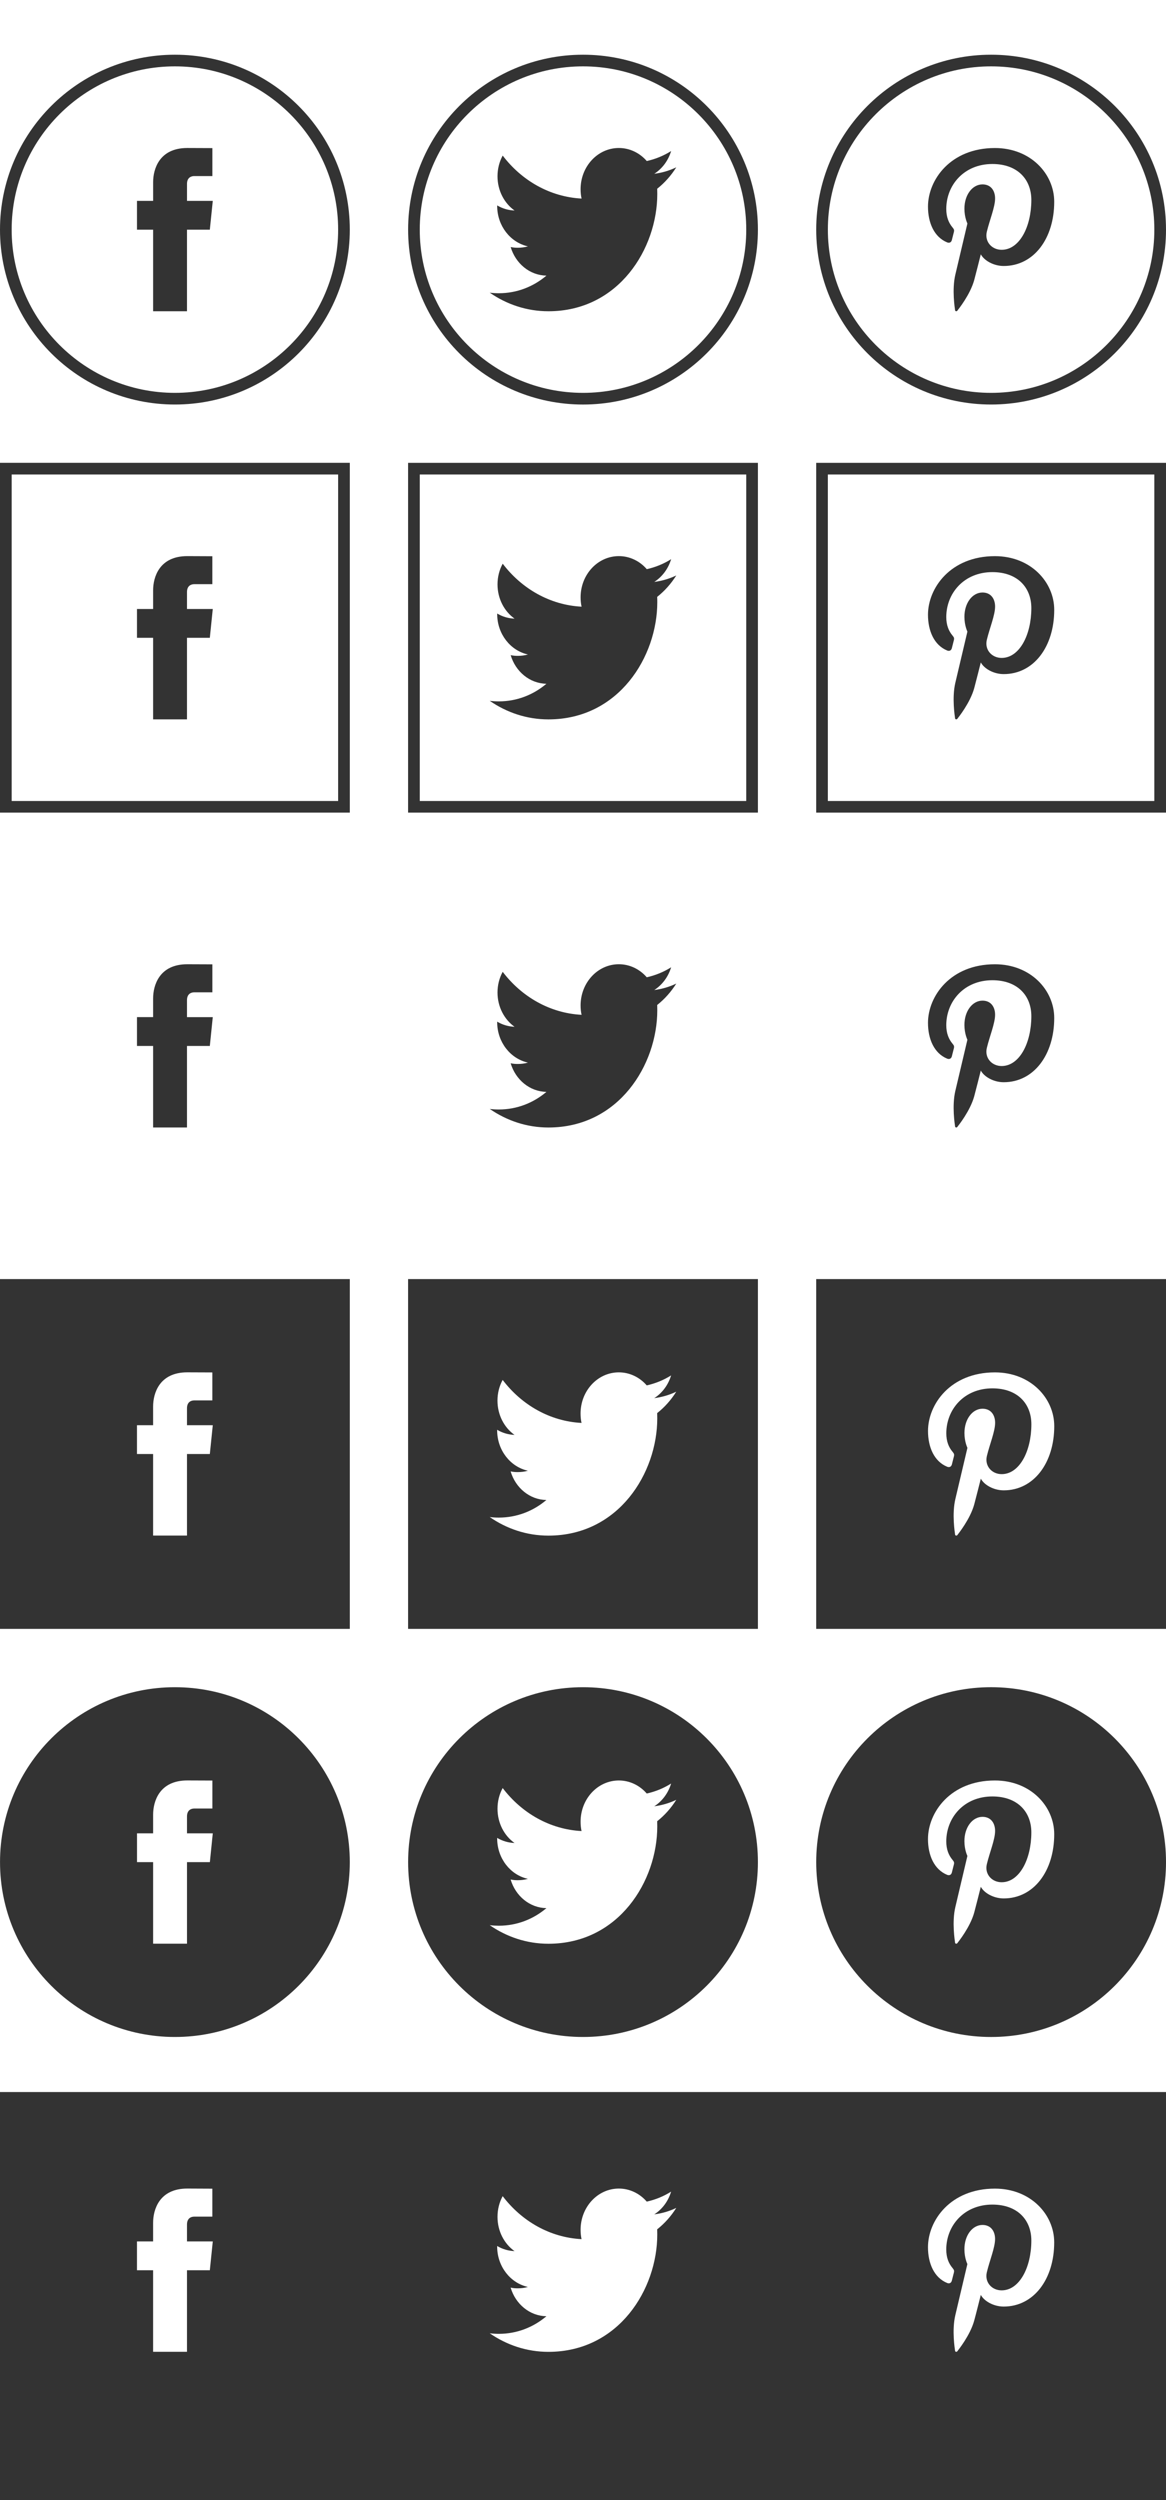 <?xml version="1.0" encoding="utf-8"?>
<!-- Generator: Adobe Illustrator 15.0.0, SVG Export Plug-In . SVG Version: 6.00 Build 0)  -->
<!DOCTYPE svg PUBLIC "-//W3C//DTD SVG 1.1//EN" "http://www.w3.org/Graphics/SVG/1.1/DTD/svg11.dtd">
<svg version="1.1" id="Icons" xmlns="http://www.w3.org/2000/svg" xmlns:xlink="http://www.w3.org/1999/xlink" x="0px" y="0px"
	 width="106.575px" height="228.504px" viewBox="0 -5 106.575 228.504" enable-background="new 0 -5 106.575 228.504"
	 xml:space="preserve">
<rect x="0" y="-5" width="106.575" height="228.504" fill="#333333" stroke="none"/>
<rect id="BG" x="0" y="-5" display="none" fill="#AEDD1D" width="106.576" height="223.505"/>
<g id="Geral">
	<path id="Twitter_06" fill="#FFFFFF" d="M61.814,196.799c-0.633,0.305-1.303,0.502-2.012,0.592c0.723-0.465,1.277-1.199,1.539-2.08
		c-0.676,0.43-1.426,0.736-2.227,0.914c-0.633-0.734-1.547-1.193-2.549-1.193c-1.936,0-3.498,1.688-3.498,3.77
		c0,0.291,0.027,0.582,0.088,0.854c-2.902-0.15-5.482-1.654-7.209-3.93c-0.303,0.555-0.473,1.201-0.473,1.895
		c0,1.303,0.615,2.463,1.557,3.129c-0.572-0.021-1.113-0.184-1.588-0.469c0,0.018,0,0.035,0,0.051c0,1.82,1.209,3.342,2.811,3.693
		c-0.293,0.086-0.604,0.125-0.926,0.125c-0.225,0-0.438-0.016-0.654-0.066c0.443,1.5,1.738,2.594,3.27,2.617
		c-1.197,1.014-2.705,1.609-4.346,1.609c-0.283,0-0.562-0.016-0.836-0.051c1.549,1.072,3.385,1.697,5.363,1.697
		c6.436,0,9.951-5.74,9.951-10.719c0-0.158-0.002-0.32-0.008-0.479C60.751,198.217,61.343,197.549,61.814,196.799z"/>
	<path id="Twitter_05" fill="#FFFFFF" d="M61.814,159.5c-0.633,0.303-1.303,0.5-2.012,0.594c0.723-0.469,1.277-1.203,1.539-2.082
		c-0.676,0.428-1.426,0.736-2.227,0.914c-0.633-0.734-1.547-1.193-2.549-1.193c-1.936,0-3.498,1.686-3.498,3.768
		c0,0.293,0.027,0.582,0.088,0.855c-2.902-0.148-5.482-1.654-7.209-3.93c-0.303,0.555-0.473,1.199-0.473,1.893
		c0,1.305,0.615,2.463,1.557,3.129c-0.572-0.021-1.113-0.184-1.588-0.467c0,0.018,0,0.033,0,0.049c0,1.822,1.209,3.346,2.811,3.695
		c-0.293,0.084-0.604,0.125-0.926,0.125c-0.225,0-0.438-0.018-0.654-0.066c0.443,1.502,1.738,2.592,3.27,2.617
		c-1.197,1.014-2.705,1.607-4.346,1.607c-0.283,0-0.562-0.016-0.836-0.049c1.549,1.07,3.385,1.697,5.363,1.697
		c6.436,0,9.951-5.74,9.951-10.719c0-0.158-0.002-0.318-0.008-0.479C60.751,160.917,61.343,160.25,61.814,159.5z"/>
	<path id="Twitter_04" fill="#FFFFFF" d="M44.761,133.655c1.549,1.074,3.385,1.699,5.363,1.699c6.434,0,9.951-5.738,9.951-10.717
		c0-0.16-0.002-0.322-0.008-0.482c0.684-0.539,1.275-1.205,1.744-1.957c-0.633,0.303-1.301,0.5-2.012,0.592
		c0.725-0.467,1.279-1.201,1.541-2.08c-0.676,0.428-1.428,0.734-2.227,0.914c-0.633-0.734-1.549-1.193-2.551-1.193
		c-1.934,0-3.498,1.686-3.498,3.768c0,0.293,0.027,0.582,0.09,0.855c-2.902-0.15-5.484-1.656-7.209-3.93
		c-0.305,0.555-0.475,1.201-0.475,1.893c0,1.305,0.617,2.465,1.559,3.131c-0.574-0.023-1.115-0.182-1.588-0.469
		c0,0.018,0,0.035,0,0.051c0,1.82,1.209,3.342,2.811,3.693c-0.295,0.086-0.604,0.125-0.926,0.125c-0.225,0-0.439-0.016-0.654-0.066
		c0.443,1.5,1.738,2.592,3.268,2.615c-1.197,1.016-2.705,1.609-4.346,1.609C45.314,133.708,45.035,133.69,44.761,133.655z"/>
	<path id="Twitter_02" fill="#FFFFFF" d="M68.208,38.368H38.367v29.841h29.842V38.368z M60.068,49.554
		c0.008,0.162,0.01,0.321,0.01,0.481c0,4.978-3.52,10.717-9.951,10.717c-1.98,0-3.814-0.626-5.365-1.698
		c0.273,0.035,0.553,0.051,0.836,0.051c1.641,0,3.148-0.596,4.346-1.61c-1.529-0.024-2.824-1.114-3.268-2.616
		c0.217,0.049,0.43,0.066,0.654,0.066c0.322,0,0.631-0.04,0.926-0.125c-1.602-0.352-2.811-1.872-2.811-3.694
		c0-0.015,0-0.034,0-0.051c0.473,0.286,1.014,0.446,1.588,0.469c-0.941-0.665-1.559-1.827-1.559-3.13
		c0-0.691,0.172-1.338,0.475-1.893c1.725,2.275,4.307,3.779,7.209,3.929c-0.062-0.272-0.09-0.563-0.09-0.854
		c0-2.084,1.564-3.768,3.498-3.768c1.002,0,1.918,0.458,2.551,1.193c0.799-0.178,1.551-0.486,2.227-0.914
		c-0.262,0.879-0.816,1.613-1.541,2.08c0.711-0.092,1.379-0.289,2.012-0.592C61.343,48.347,60.751,49.013,60.068,49.554z"/>
	<path id="Twitter_01" fill="#FFFFFF" d="M53.289,30.907c8.227,0,14.92-6.691,14.92-14.92S61.515,1.065,53.289,1.065
		c-8.229,0-14.922,6.693-14.922,14.922S45.058,30.907,53.289,30.907z M46.675,17.577c0.217,0.049,0.43,0.066,0.654,0.066
		c0.322,0,0.631-0.041,0.926-0.125c-1.602-0.354-2.811-1.873-2.811-3.694c0-0.015,0-0.034,0-0.05
		c0.473,0.285,1.014,0.445,1.588,0.468c-0.941-0.666-1.559-1.826-1.559-3.129c0-0.692,0.172-1.339,0.475-1.894
		c1.725,2.274,4.307,3.778,7.209,3.93c-0.062-0.273-0.09-0.562-0.09-0.855c0-2.082,1.564-3.768,3.498-3.768
		c1.002,0,1.918,0.459,2.551,1.193c0.799-0.179,1.551-0.486,2.227-0.914c-0.262,0.879-0.816,1.612-1.541,2.08
		c0.711-0.092,1.379-0.289,2.012-0.593c-0.469,0.751-1.062,1.418-1.744,1.958c0.006,0.161,0.008,0.322,0.008,0.482
		c0,4.976-3.518,10.717-9.951,10.717c-1.979,0-3.814-0.626-5.363-1.699c0.271,0.035,0.553,0.051,0.836,0.051
		c1.641,0,3.146-0.595,4.346-1.609C48.414,20.169,47.119,19.078,46.675,17.577z"/>
	<path id="Pintrest_06" fill="#FFFFFF" d="M91.74,205.817c-0.926,0-1.793-0.5-2.092-1.068c0,0-0.496,1.975-0.604,2.355
		c-0.371,1.348-1.463,2.693-1.545,2.803c-0.059,0.078-0.191,0.055-0.203-0.047c-0.023-0.172-0.303-1.873,0.023-3.256
		c0.166-0.697,1.102-4.672,1.102-4.672s-0.271-0.547-0.271-1.355c0-1.271,0.734-2.219,1.65-2.219c0.779,0,1.152,0.586,1.152,1.285
		c0,0.785-0.496,1.957-0.754,3.043c-0.215,0.91,0.455,1.65,1.352,1.65c1.621,0,2.717-2.086,2.717-4.555
		c0-1.879-1.266-3.285-3.562-3.285c-2.598,0-4.215,1.938-4.215,4.104c0,0.746,0.221,1.273,0.564,1.682
		c0.156,0.188,0.18,0.264,0.121,0.479c-0.043,0.158-0.135,0.537-0.176,0.688c-0.057,0.217-0.232,0.295-0.426,0.213
		c-1.195-0.486-1.754-1.799-1.754-3.271c0-2.436,2.051-5.354,6.117-5.354c3.268,0,5.42,2.367,5.42,4.908
		C96.359,203.305,94.492,205.817,91.74,205.817z"/>
	<path id="Pintrest_05" fill="#FFFFFF" d="M91.74,168.514c-0.924,0-1.793-0.498-2.092-1.066c0,0-0.496,1.977-0.602,2.357
		c-0.373,1.346-1.463,2.691-1.547,2.801c-0.059,0.078-0.189,0.057-0.203-0.045c-0.021-0.174-0.301-1.875,0.025-3.258
		c0.164-0.699,1.102-4.672,1.102-4.672s-0.273-0.545-0.273-1.355c0-1.27,0.736-2.219,1.652-2.219c0.777,0,1.152,0.586,1.152,1.287
		c0,0.785-0.496,1.957-0.756,3.043c-0.215,0.906,0.457,1.648,1.354,1.648c1.621,0,2.715-2.086,2.715-4.557
		c0-1.879-1.266-3.285-3.562-3.285c-2.598,0-4.213,1.939-4.213,4.107c0,0.746,0.221,1.271,0.562,1.68
		c0.158,0.189,0.182,0.264,0.121,0.48c-0.043,0.158-0.133,0.537-0.174,0.688c-0.057,0.215-0.232,0.291-0.428,0.211
		c-1.195-0.488-1.754-1.799-1.754-3.271c0-2.436,2.051-5.354,6.117-5.354c3.27,0,5.422,2.367,5.422,4.908
		C96.359,166.006,94.494,168.514,91.74,168.514z"/>
	<path id="Pintrest_04" fill="#FFFFFF" d="M87.298,135.26c0.014,0.1,0.145,0.123,0.203,0.047c0.082-0.109,1.174-1.457,1.545-2.803
		c0.105-0.383,0.604-2.357,0.604-2.357c0.299,0.568,1.166,1.068,2.092,1.068c2.752,0,4.619-2.512,4.619-5.871
		c0-2.543-2.152-4.91-5.422-4.91c-4.066,0-6.117,2.918-6.117,5.355c0,1.473,0.559,2.783,1.754,3.271
		c0.195,0.08,0.371,0.002,0.428-0.213c0.041-0.15,0.131-0.531,0.174-0.688c0.061-0.217,0.037-0.291-0.121-0.479
		c-0.344-0.408-0.562-0.936-0.562-1.682c0-2.166,1.615-4.105,4.213-4.105c2.299,0,3.562,1.406,3.562,3.285
		c0,2.471-1.094,4.557-2.715,4.557c-0.896,0-1.566-0.742-1.354-1.65c0.26-1.086,0.756-2.258,0.756-3.043
		c0-0.701-0.375-1.287-1.152-1.287c-0.916,0-1.652,0.949-1.652,2.221c0,0.809,0.273,1.354,0.273,1.354s-0.938,3.975-1.102,4.672
		C86.996,133.387,87.275,135.086,87.298,135.26z"/>
	<path id="Pintrest_02" fill="#FFFFFF" d="M105.509,68.209V38.368H75.667v29.841H105.509z M90.939,45.831
		c3.268,0,5.42,2.368,5.42,4.909c0,3.36-1.865,5.873-4.619,5.873c-0.924,0-1.793-0.5-2.092-1.069c0,0-0.496,1.975-0.602,2.355
		c-0.373,1.348-1.463,2.695-1.547,2.804c-0.059,0.078-0.189,0.054-0.203-0.047c-0.021-0.173-0.301-1.873,0.025-3.257
		c0.164-0.697,1.102-4.672,1.102-4.672s-0.273-0.545-0.273-1.354c0-1.271,0.736-2.218,1.652-2.218c0.777,0,1.152,0.584,1.152,1.285
		c0,0.785-0.496,1.957-0.756,3.043c-0.215,0.91,0.457,1.65,1.354,1.65c1.621,0,2.715-2.086,2.715-4.556
		c0-1.879-1.266-3.286-3.562-3.286c-2.598,0-4.213,1.939-4.213,4.105c0,0.746,0.221,1.273,0.562,1.682
		c0.158,0.188,0.182,0.262,0.121,0.477c-0.043,0.16-0.133,0.539-0.174,0.689c-0.057,0.215-0.232,0.292-0.428,0.212
		c-1.195-0.487-1.754-1.799-1.754-3.272C84.822,48.75,86.873,45.831,90.939,45.831z"/>
	<path id="Pintrest_01" fill="#FFFFFF" d="M90.589,1.065c-8.227,0-14.92,6.693-14.92,14.922s6.693,14.92,14.92,14.92
		c8.229,0,14.92-6.691,14.92-14.92C105.509,7.761,98.816,1.065,90.589,1.065z M91.74,19.312c-0.924,0-1.793-0.502-2.092-1.069
		c0,0-0.496,1.976-0.602,2.356c-0.373,1.347-1.463,2.693-1.547,2.803c-0.059,0.078-0.189,0.054-0.203-0.047
		c-0.021-0.174-0.301-1.873,0.025-3.258c0.164-0.697,1.102-4.67,1.102-4.67s-0.273-0.547-0.273-1.354c0-1.272,0.736-2.22,1.652-2.22
		c0.777,0,1.152,0.584,1.152,1.287c0,0.785-0.496,1.957-0.756,3.043c-0.215,0.908,0.457,1.648,1.354,1.648
		c1.621,0,2.715-2.085,2.715-4.557c0-1.877-1.266-3.285-3.562-3.285c-2.598,0-4.213,1.939-4.213,4.105
		c0,0.748,0.221,1.273,0.562,1.682c0.158,0.189,0.182,0.263,0.121,0.479c-0.043,0.158-0.133,0.537-0.174,0.689
		c-0.057,0.215-0.232,0.291-0.428,0.211c-1.195-0.488-1.754-1.799-1.754-3.271c0-2.437,2.051-5.355,6.117-5.355
		c3.27,0,5.422,2.367,5.422,4.91C96.359,16.8,94.494,19.312,91.74,19.312z"/>
	<path id="FB_06" fill="#FFFFFF" d="M17.091,199.866v-1.549c0-0.582,0.385-0.719,0.654-0.719s1.664,0,1.664,0v-2.555l-2.289-0.012
		c-2.549,0-3.125,1.91-3.125,3.129v1.703h-1.475v2.635h1.475c0,3.381,0,7.455,0,7.455h3.096c0,0,0-4.113,0-7.455h2.088l0.27-2.635
		h-2.357V199.866z"/>
	<path id="FB_05" fill="#FFFFFF" d="M19.449,162.565h-2.357v-1.549c0-0.582,0.387-0.719,0.656-0.719s1.664,0,1.664,0v-2.557
		l-2.291-0.01c-2.549,0-3.125,1.908-3.125,3.129v1.705h-1.473v2.633h1.473c0,3.381,0,7.453,0,7.453h3.096c0,0,0-4.111,0-7.453h2.09
		L19.449,162.565z"/>
	<path id="FB_04" fill="#FFFFFF" d="M17.091,125.264v-1.549c0-0.584,0.385-0.719,0.654-0.719s1.664,0,1.664,0v-2.557l-2.289-0.01
		c-2.549,0-3.125,1.908-3.125,3.127v1.707h-1.475v2.633h1.475c0,3.383,0,7.453,0,7.453h3.096c0,0,0-4.111,0-7.453h2.088l0.27-2.633
		H17.091z"/>
	<path id="FB_02" fill="#FFFFFF" d="M1.066,38.368v29.841h29.84V38.368H1.066z M19.179,53.296h-2.088c0,3.34,0,7.453,0,7.453h-3.096
		c0,0,0-4.072,0-7.453h-1.475V50.66h1.475v-1.704c0-1.221,0.576-3.128,3.125-3.128l2.289,0.011v2.555c0,0-1.395,0-1.664,0
		c-0.271,0-0.654,0.137-0.654,0.719v1.548h2.357L19.179,53.296z"/>
	<path id="FB_01" fill="#FFFFFF" d="M15.988,30.907c8.227,0,14.918-6.691,14.918-14.92S24.214,1.065,15.988,1.065
		c-8.229,0-14.922,6.693-14.922,14.922S7.757,30.907,15.988,30.907z M12.523,13.358h1.473v-1.704c0-1.22,0.576-3.128,3.125-3.128
		l2.291,0.01v2.557c0,0-1.396,0-1.664,0c-0.271,0-0.656,0.135-0.656,0.717v1.549h2.357l-0.27,2.635h-2.088c0,3.34,0,7.454,0,7.454
		h-3.096c0,0,0-4.074,0-7.454h-1.475v-2.635H12.523z"/>
	<path fill="#FFFFFF" d="M0-5v5v15.987C0,7.159,7.158,0,15.988,0c8.828,0,15.984,7.158,15.984,15.987
		c0,8.828-7.156,15.986-15.984,15.986C7.158,31.974,0,24.815,0,15.987v21.314h31.973v31.973H0v42.633h31.973v31.972H0v42.33h106.576
		v-21.016c0,8.828-7.158,15.986-15.986,15.986c-8.83,0-15.986-7.158-15.986-15.986s7.156-15.986,15.986-15.986
		c8.828,0,15.986,7.158,15.986,15.986v-21.314H74.603v-31.972h31.973V69.274H74.603V37.302h31.973V15.987
		c0,8.828-7.158,15.986-15.986,15.986c-8.83,0-15.986-7.158-15.986-15.986C74.603,7.158,81.759,0,90.589,0
		s15.986,7.158,15.986,15.987V0v-5H0z M19.179,90.599h-2.088c0,3.338,0,7.453,0,7.453h-3.096c0,0,0-4.074,0-7.453h-1.475v-2.637
		h0.002h1.473v-1.703c0-1.221,0.576-3.129,3.125-3.129l2.291,0.01v2.557c0,0-1.396,0-1.664,0c-0.271,0-0.656,0.137-0.656,0.719
		v1.549h2.357L19.179,90.599z M15.988,181.178c-8.83,0-15.986-7.156-15.986-15.984c0-8.83,7.156-15.986,15.986-15.986
		c8.828,0,15.984,7.156,15.984,15.986C31.972,174.022,24.816,181.178,15.988,181.178z M53.289,181.178
		c-8.83,0-15.986-7.156-15.986-15.984c0-8.83,7.156-15.986,15.986-15.986c8.828,0,15.986,7.156,15.986,15.986
		C69.275,174.02,62.117,181.178,53.289,181.178z M69.275,143.877H37.3v-31.972h31.975V143.877z M46.675,92.181
		c0.217,0.049,0.43,0.065,0.654,0.065c0.322,0,0.631-0.04,0.926-0.125c-1.602-0.353-2.811-1.873-2.811-3.692
		c0-0.016,0-0.037,0-0.052c0.473,0.286,1.014,0.445,1.588,0.47c-0.941-0.668-1.559-1.828-1.559-3.131
		c0-0.693,0.172-1.338,0.475-1.893c1.725,2.273,4.307,3.779,7.209,3.93c-0.062-0.273-0.09-0.562-0.09-0.855
		c0-2.082,1.564-3.769,3.498-3.769c1.002,0,1.918,0.46,2.551,1.194c0.799-0.18,1.551-0.486,2.227-0.915
		c-0.262,0.879-0.816,1.612-1.541,2.081c0.711-0.092,1.379-0.289,2.012-0.592c-0.469,0.75-1.062,1.416-1.744,1.957
		c0.006,0.16,0.008,0.322,0.008,0.481c0,4.978-3.518,10.718-9.951,10.718c-1.979,0-3.814-0.627-5.363-1.699
		c0.271,0.037,0.553,0.052,0.836,0.052c1.641,0,3.146-0.595,4.346-1.61C48.414,94.772,47.119,93.681,46.675,92.181z M69.275,69.274
		H37.3V37.302h31.975V69.274z M53.289,31.974c-8.83,0-15.986-7.158-15.986-15.986C37.302,7.158,44.458,0,53.289,0
		c8.828,0,15.986,7.158,15.986,15.987C69.275,24.815,62.117,31.974,53.289,31.974z M90.939,83.132c3.268,0,5.42,2.368,5.42,4.91
		c0,3.36-1.865,5.872-4.619,5.872c-0.924,0-1.793-0.5-2.092-1.067c0,0-0.496,1.975-0.602,2.355
		c-0.373,1.348-1.463,2.695-1.547,2.803c-0.059,0.079-0.189,0.055-0.203-0.046c-0.021-0.173-0.301-1.872,0.025-3.258
		c0.164-0.696,1.102-4.67,1.102-4.67s-0.273-0.547-0.273-1.354c0-1.271,0.736-2.22,1.652-2.22c0.777,0,1.152,0.584,1.152,1.287
		c0,0.785-0.496,1.955-0.756,3.041c-0.215,0.909,0.457,1.649,1.354,1.649c1.621,0,2.715-2.086,2.715-4.555
		c0-1.879-1.266-3.287-3.562-3.287c-2.598,0-4.213,1.941-4.213,4.106c0,0.747,0.221,1.272,0.562,1.683
		c0.158,0.187,0.182,0.262,0.121,0.477c-0.043,0.158-0.133,0.537-0.174,0.689c-0.057,0.215-0.232,0.293-0.428,0.213
		c-1.195-0.488-1.754-1.801-1.754-3.273C84.822,86.052,86.873,83.132,90.939,83.132z"/>
</g>
</svg>
